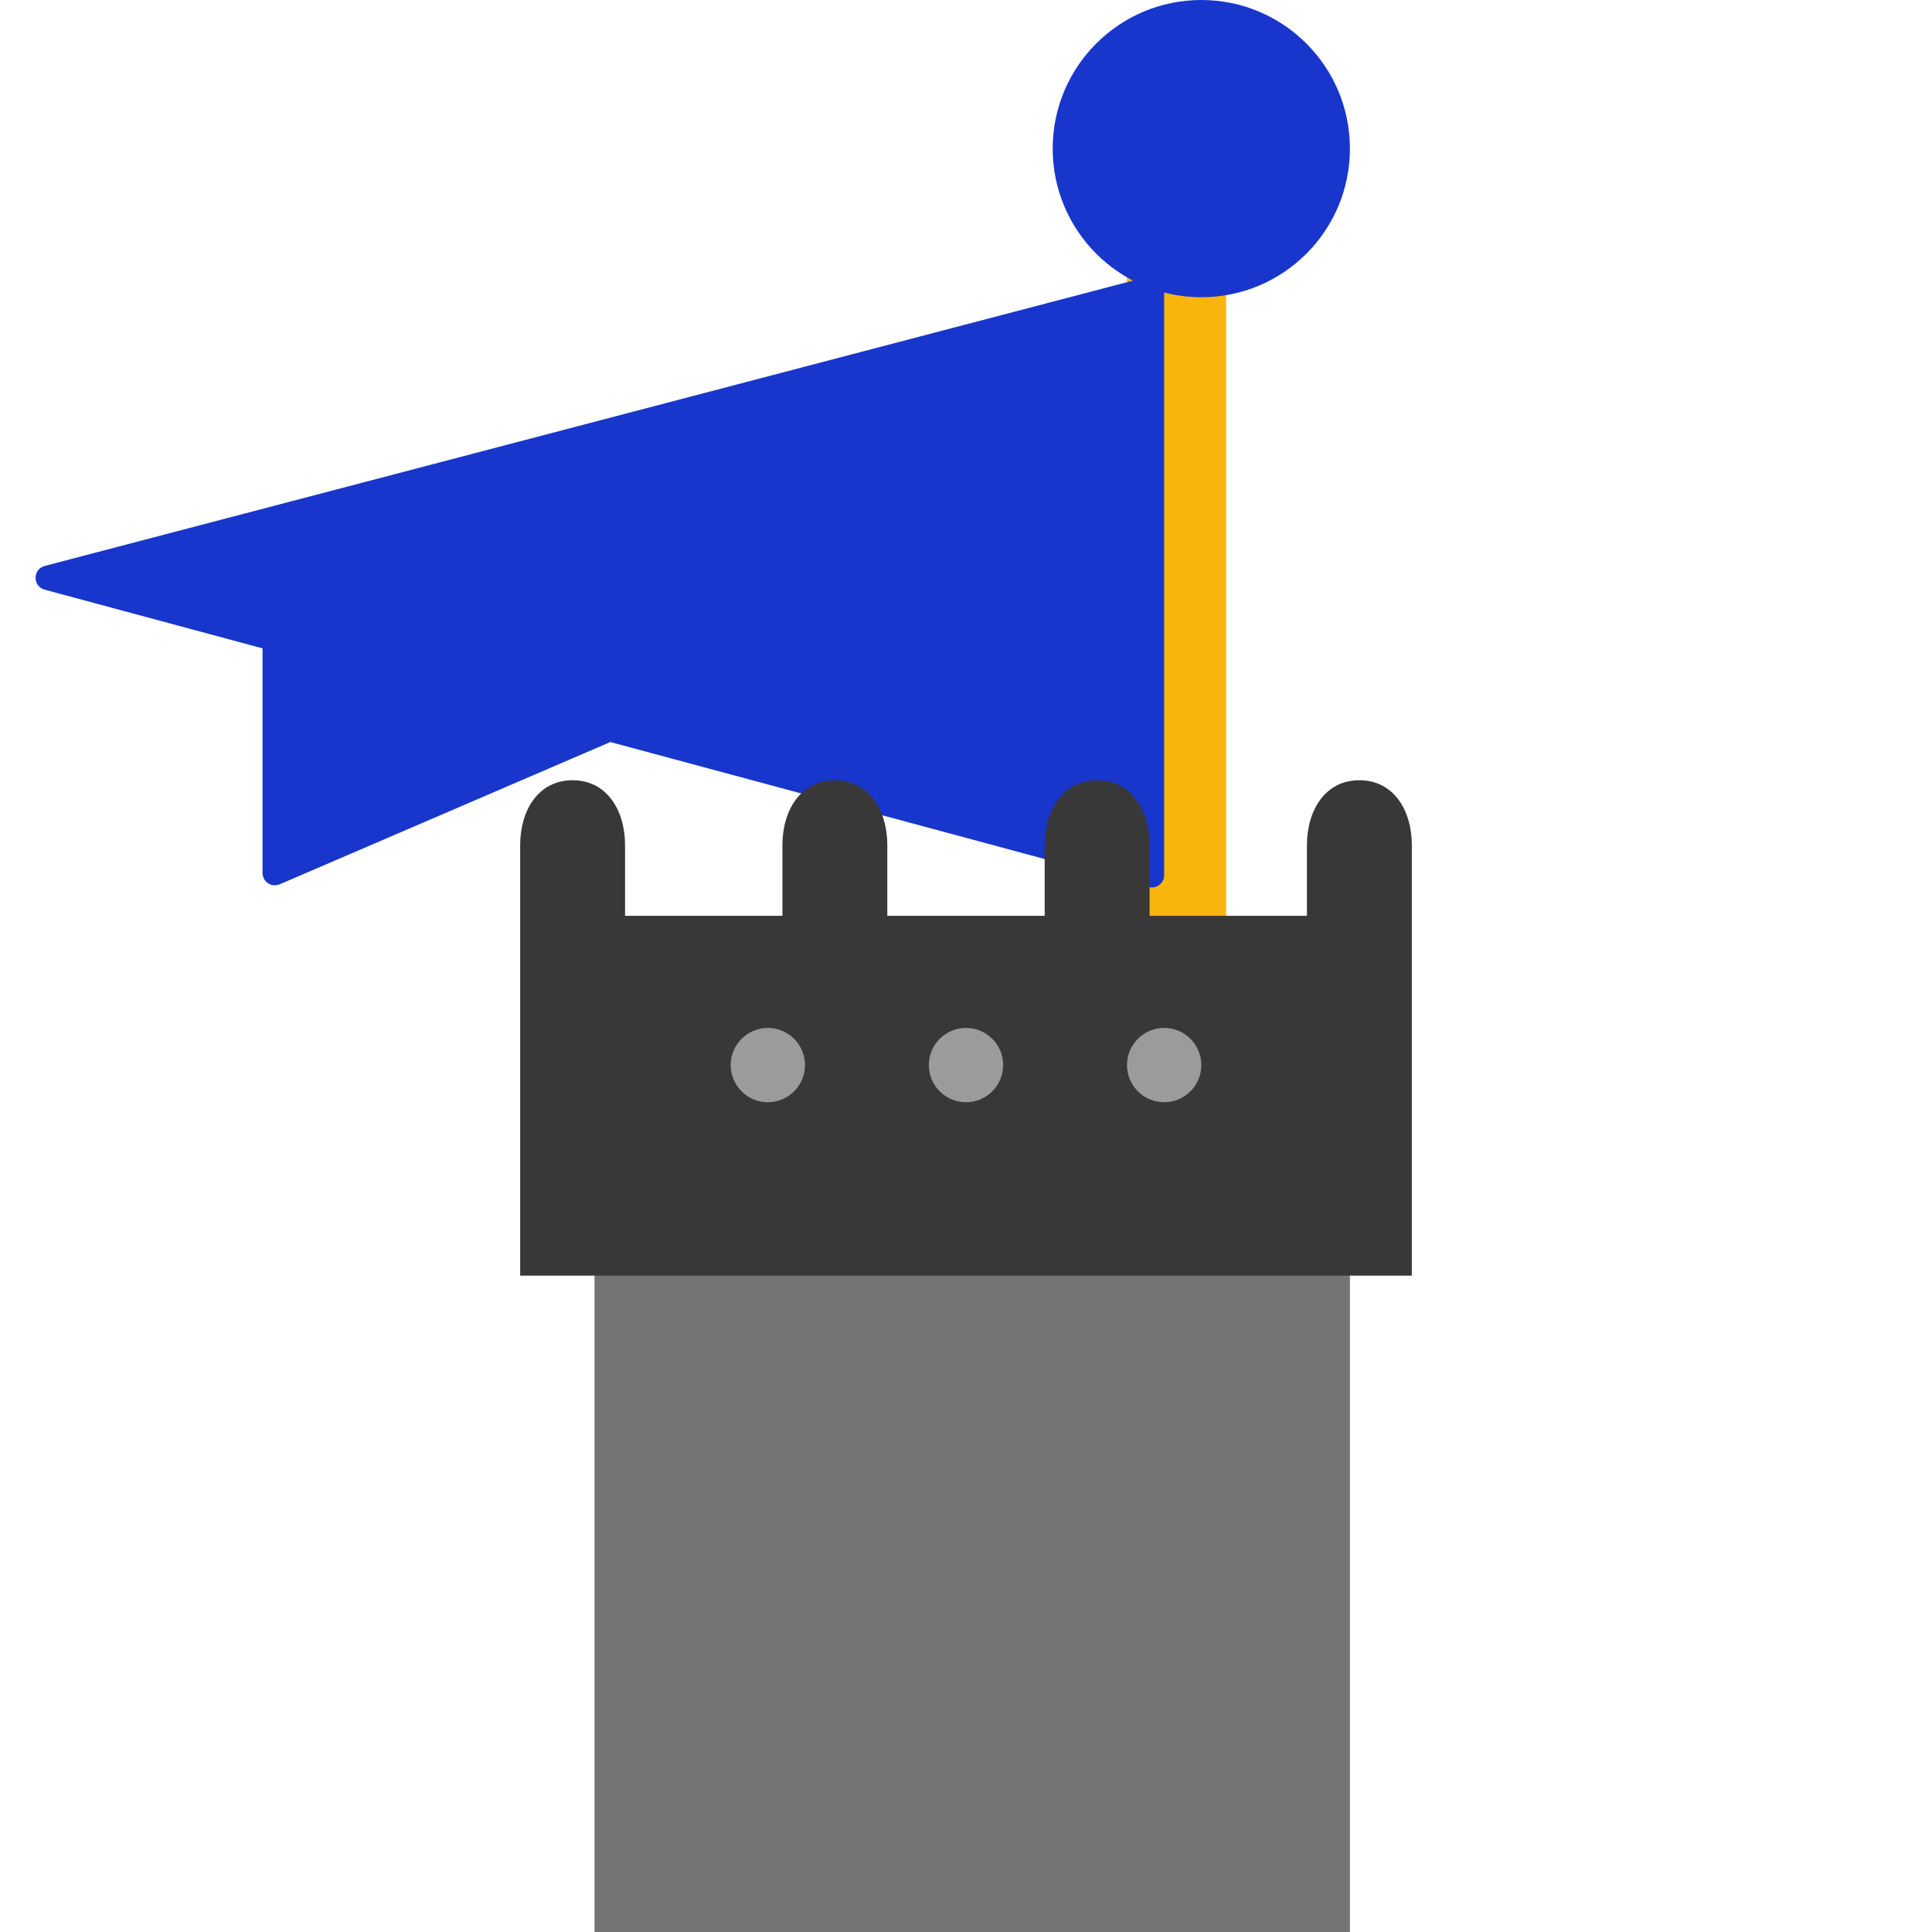 <svg width="156" height="156" viewBox="0 0 156 156" fill="none" xmlns="http://www.w3.org/2000/svg">
<path d="M99 126V17.738C99 16.244 97.4 15 95 15C92.6 15 91 16.244 91 17.738V126H99Z" fill="#F8B50E"/>
<path d="M92.755 22.326C93.385 22.161 94 22.636 94 23.287V70.665C94 71.319 93.38 71.794 92.749 71.624L3.609 47.615C2.625 47.35 2.63 45.954 3.615 45.696L92.755 22.326Z" fill="#1836CB"/>
<path d="M22.578 44.376C21.924 44.1 21.2 44.581 21.2 45.291V70.491C21.2 71.205 21.93 71.686 22.585 71.404L52.182 58.668C52.986 58.322 52.981 57.18 52.175 56.84L22.578 44.376Z" fill="#1836CB"/>
<path d="M97 24C103.627 24 109 18.627 109 12C109 5.373 103.627 0 97 0C90.373 0 85 5.373 85 12C85 18.627 90.373 24 97 24Z" fill="#1836CB"/>
<rect x="48" y="91" width="61" height="65" fill="#747474"/>
<path d="M114 73.949V68.255C114 65.409 112.518 63 109.765 63C107.012 63 105.529 65.409 105.529 68.255V73.949H92.824V68.255C92.824 65.409 91.341 63 88.588 63C85.835 63 84.353 65.409 84.353 68.255V73.949H71.647V68.255C71.647 65.409 70.165 63 67.412 63C64.659 63 63.176 65.409 63.176 68.255V73.949H50.471V68.255C50.471 65.409 48.988 63 46.235 63C43.482 63 42 65.409 42 68.255V73.949L42 103H50.471H78H105.529H114V73.949Z" fill="#383838"/>
<path d="M94 89C95.657 89 97 87.657 97 86C97 84.343 95.657 83 94 83C92.343 83 91 84.343 91 86C91 87.657 92.343 89 94 89Z" fill="#9B9B9B"/>
<path d="M78 89C79.657 89 81 87.657 81 86C81 84.343 79.657 83 78 83C76.343 83 75 84.343 75 86C75 87.657 76.343 89 78 89Z" fill="#9B9B9B"/>
<path d="M62 89C63.657 89 65 87.657 65 86C65 84.343 63.657 83 62 83C60.343 83 59 84.343 59 86C59 87.657 60.343 89 62 89Z" fill="#9B9B9B"/>
</svg>
